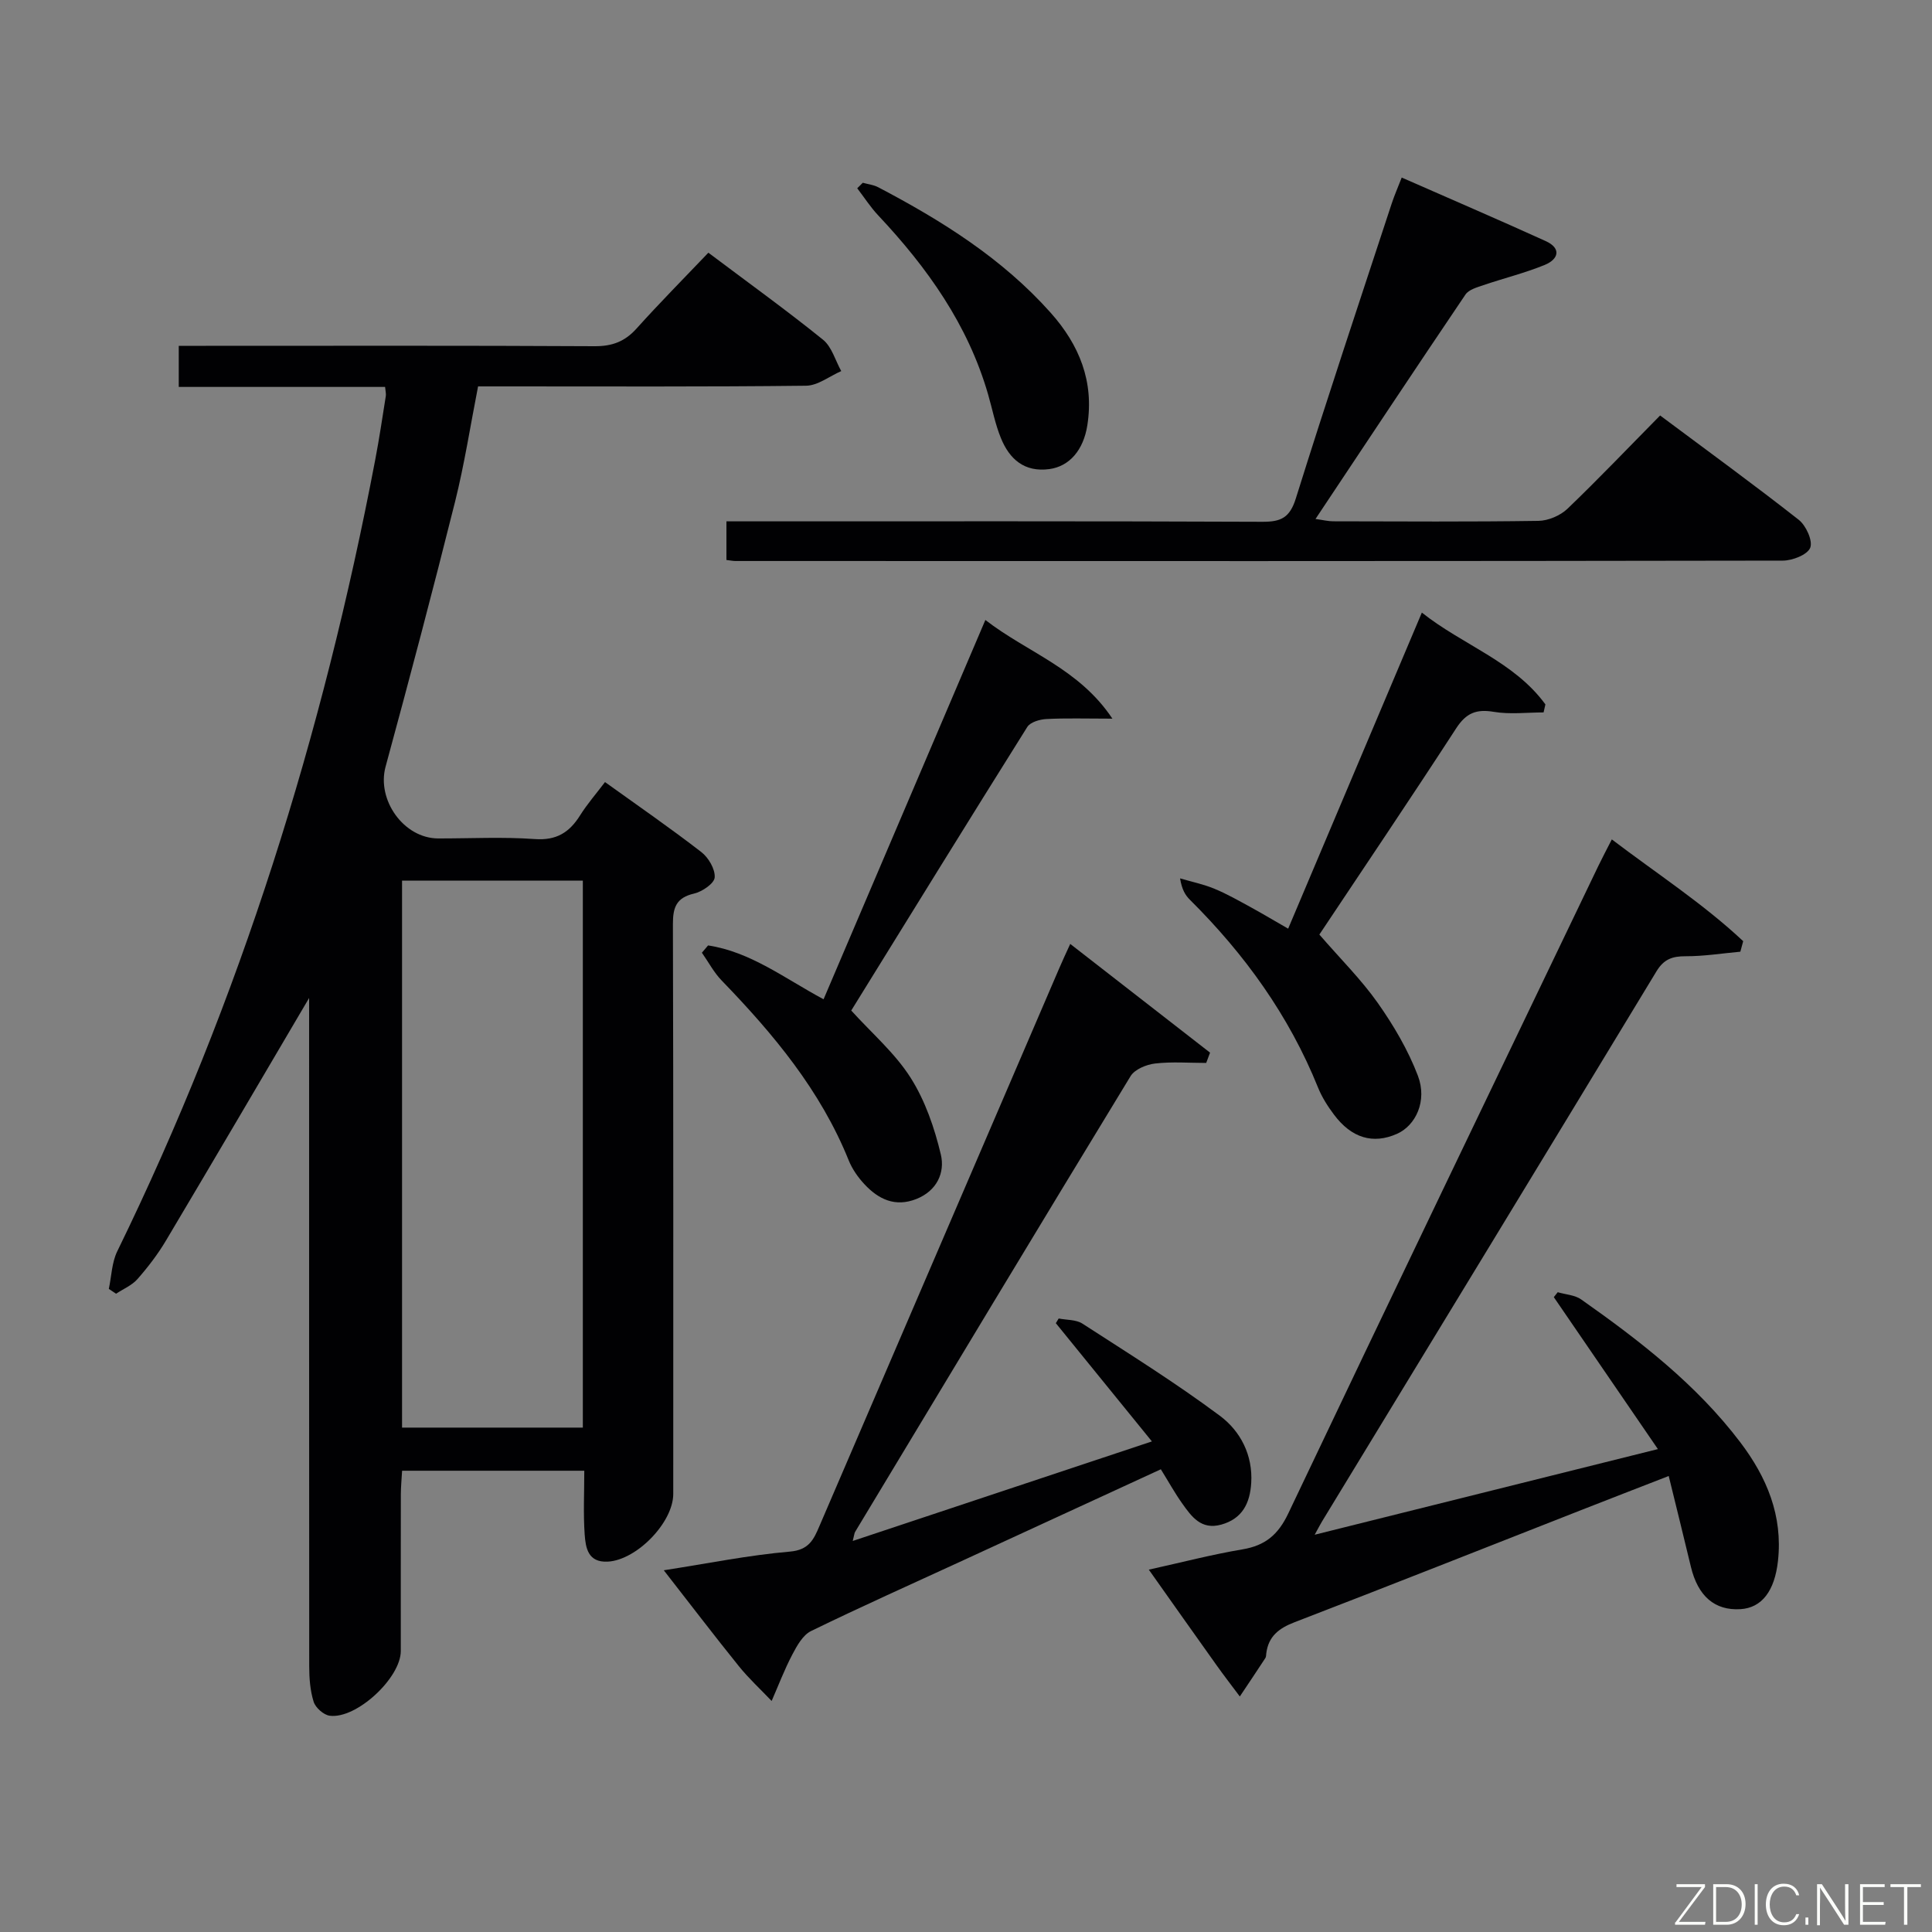 <svg enable-background="new 0 0 400 400" viewBox="0 0 400 400" xmlns="http://www.w3.org/2000/svg"><rect x="0" y="0" width="400" height="400" fill="#808080" stroke="none"/><path d="m64 206.62c-9.7 16.47-19.6 33.36-29.61 50.18-1.69 2.85-3.74 5.53-5.93 8.02-1.14 1.3-2.93 2.04-4.43 3.03-.5-.33-1-.66-1.5-1 .56-2.61.61-5.46 1.75-7.79 25.46-52.12 42.55-106.96 53.4-163.83.84-4.4 1.5-8.83 2.2-13.25.07-.47-.07-.97-.15-1.87-14.1 0-28.21 0-42.72 0 0-2.8 0-5.19 0-8.51h5.6c26.83 0 53.66-.07 80.49.08 3.66.02 6.28-.97 8.71-3.68 4.77-5.31 9.8-10.38 14.85-15.68 8.42 6.33 16.24 11.96 23.72 18 1.83 1.47 2.56 4.3 3.79 6.51-2.43 1.06-4.84 3-7.28 3.03-20.68.24-41.34.14-62.01.14-1.83 0-3.65 0-5.9 0-1.58 8.05-2.81 16.04-4.76 23.86-4.59 18.34-9.42 36.62-14.39 54.87-1.87 6.86 3.73 14.85 10.91 14.86 6.67.01 13.36-.35 19.99.13 4.49.32 7.16-1.38 9.38-4.92 1.49-2.37 3.36-4.51 5.15-6.88 6.82 4.9 13.52 9.52 19.94 14.49 1.49 1.15 2.89 3.54 2.77 5.25-.09 1.25-2.58 2.95-4.26 3.34-3.68.85-4.4 2.85-4.39 6.32.11 39.33.07 78.65.07 117.98 0 5.92-7.59 13.71-13.56 14.02-4.11.21-4.58-2.87-4.78-5.64-.3-4.27-.08-8.58-.08-13.18-12.79 0-25.03 0-37.72 0-.09 1.64-.25 3.23-.26 4.83-.02 10.83-.01 21.66-.01 32.49 0 5.59-9.21 14.15-14.73 13.4-1.25-.17-2.92-1.65-3.31-2.88-.73-2.32-.92-4.89-.92-7.36-.03-44.66-.02-89.32-.02-133.97 0-1.8 0-3.59 0-4.39zm19.24 88.95h37.43c0-37.93 0-75.5 0-113.24-12.63 0-25 0-37.43 0z" fill="#010103"/><path d="m237.85 324.98c6.87-1.52 13.08-3.14 19.39-4.2 4.69-.79 7.37-3 9.47-7.41 21.26-44.76 42.77-89.41 64.21-134.09.79-1.64 1.65-3.26 2.79-5.49 9.28 7.06 18.88 13.27 27.2 21.07-.2.73-.4 1.45-.59 2.18-3.77.34-7.55.95-11.32.94-2.76-.01-4.52.6-6.05 3.13-23.01 37.99-46.13 75.92-69.22 113.86-.33.54-.62 1.11-1.54 2.78 23.91-5.96 46.83-11.68 71.06-17.73-7.52-10.98-14.54-21.22-21.55-31.46.27-.34.54-.68.81-1.02 1.63.48 3.54.57 4.85 1.49 12.14 8.55 23.88 17.62 32.95 29.58 5.48 7.23 8.83 15.19 7.8 24.56-.68 6.19-3.32 9.72-7.77 9.99-5.32.32-8.8-2.68-10.26-8.78-1.46-6.08-2.96-12.15-4.59-18.79-6.42 2.5-12.26 4.75-18.08 7.04-19.79 7.76-39.56 15.61-59.4 23.24-3.25 1.25-5.39 2.92-5.84 6.43-.04.33-.02.72-.19.98-1.74 2.67-3.52 5.31-5.29 7.96-1.61-2.16-3.26-4.29-4.82-6.48-4.54-6.36-9.03-12.73-14.02-19.78z" fill="#010103"/><path d="m221.58 195.43c10.03 7.8 19.49 15.16 28.95 22.51-.27.71-.54 1.42-.8 2.13-3.53 0-7.1-.29-10.59.12-1.8.21-4.21 1.2-5.07 2.62-19.12 31.38-38.07 62.88-57.03 94.35-.16.27-.17.63-.49 1.88 20.45-6.8 40.41-13.45 61.94-20.61-6.99-8.6-13.44-16.54-19.89-24.48.2-.32.39-.65.59-.97 1.65.33 3.59.21 4.91 1.06 9.59 6.2 19.31 12.26 28.46 19.08 4.25 3.16 6.86 8.14 6.49 13.94-.26 4.13-1.81 7.38-6.22 8.6-4.15 1.14-6.13-1.66-8.07-4.39-1.53-2.15-2.81-4.48-4.42-7.07-13.86 6.38-27.55 12.69-41.25 19-10.41 4.79-20.87 9.47-31.17 14.49-1.7.83-2.92 3.04-3.88 4.87-1.63 3.1-2.88 6.4-4.28 9.61-2.28-2.4-4.74-4.66-6.81-7.23-5.1-6.32-10.01-12.78-15.52-19.83 9.21-1.43 17.63-3.14 26.13-3.87 3.96-.34 4.93-2.56 6.1-5.3 16.53-38.46 33.07-76.93 49.61-115.39.65-1.54 1.36-3.03 2.31-5.12z" fill="#010103"/><path d="m343.71 86.02c9.9 7.39 19.43 14.32 28.7 21.6 1.51 1.19 2.94 4.33 2.38 5.78-.57 1.45-3.68 2.67-5.68 2.67-72.28.13-144.57.1-216.85.08-.49 0-.99-.11-1.86-.21 0-2.37 0-4.78 0-8h5.51c35.14 0 70.29-.06 105.43.09 3.88.02 5.7-.84 6.95-4.84 6.39-20.43 13.17-40.73 19.85-61.06.56-1.7 1.29-3.35 2.07-5.37 10.14 4.46 20.01 8.7 29.8 13.15 3.34 1.52 2.64 3.77-.17 4.93-4.12 1.69-8.49 2.76-12.72 4.2-1.32.45-3.02.92-3.71 1.94-10.31 15.25-20.48 30.59-31.05 46.47 1.62.22 2.64.48 3.68.48 14.16.03 28.32.12 42.47-.09 2.04-.03 4.53-1.09 6.01-2.5 6.36-6.1 12.45-12.49 19.19-19.32z" fill="#010103"/><path d="m146.6 195.74c8.79 1.33 15.81 6.8 23.91 11.15 11.1-26.01 22.13-51.88 33.5-78.53 8.7 6.74 19.37 10.03 26.3 20.43-5.55 0-9.63-.14-13.69.08-1.36.07-3.3.64-3.93 1.64-12.27 19.56-24.39 39.21-36.45 58.71 4.27 4.71 9.06 8.82 12.29 13.91 3.01 4.74 4.95 10.39 6.26 15.9.89 3.75-.81 7.52-5.07 9.21-4.37 1.73-7.82.07-10.72-3.03-1.34-1.43-2.55-3.15-3.28-4.96-5.84-14.5-15.6-26.18-26.3-37.24-1.62-1.67-2.74-3.83-4.1-5.76.43-.5.86-1.01 1.28-1.51z" fill="#010103"/><path d="m266.7 192.27c9.23-21.83 18.35-43.37 27.68-65.44 8.46 6.73 19.09 10.11 25.58 19.01-.13.55-.26 1.11-.38 1.66-3.44 0-6.95.44-10.3-.12-3.62-.61-5.72.23-7.78 3.39-9.6 14.78-19.46 29.39-28.34 42.72 4.36 5.04 8.65 9.28 12.08 14.14 3.3 4.68 6.29 9.77 8.32 15.09 1.98 5.21-.44 10.3-4.33 12.03-4.95 2.19-9.4.9-13.06-4-1.29-1.72-2.48-3.59-3.28-5.57-6.01-14.91-15.19-27.63-26.53-38.89-.92-.92-1.65-2.04-2.04-4.43 2.38.7 4.84 1.2 7.12 2.15 2.6 1.07 5.07 2.49 7.55 3.84 2.44 1.34 4.85 2.78 7.71 4.42z" fill="#010103"/><path d="m178.63 37.84c1.07.3 2.23.42 3.18.92 13.17 6.91 25.69 14.74 35.71 25.98 5.93 6.65 9.03 14.23 7.6 23.32-.8 5.1-3.68 8.49-7.86 9.06-5.17.69-8.25-2.05-10.03-6.41-1.19-2.9-1.78-6.04-2.66-9.07-4.17-14.43-12.6-26.25-22.73-37.03-1.62-1.72-2.91-3.74-4.36-5.63.38-.39.76-.77 1.15-1.14z" fill="#010103"/><g fill="#fbfcfa"><path d="m346.9 398 5.4-7.3h-5.2v-.6h5.9v.6l-5.4 7.2h5.5l-.1.6h-6.2v-.5z"/><path d="m354.7 390.1h2.8c2.3 0 3.9 1.6 3.9 4.1s-1.6 4.3-3.9 4.3h-2.8zm.6 7.8h2c2.2 0 3.3-1.6 3.3-3.6 0-1.8-1-3.6-3.3-3.6h-2z"/><path d="m363.9 390.1v8.4h-.6v-8.4h1.6z"/><path d="m372.5 396.3c-.4 1.3-1.4 2.3-3.2 2.3-2.4 0-3.7-1.9-3.7-4.3 0-2.3 1.2-4.3 3.7-4.3 1.8 0 2.9 1 3.2 2.4h-.6c-.4-1.1-1.1-1.8-2.5-1.8-2.1 0-3 1.9-3 3.7s.9 3.7 3 3.7c1.4 0 2.1-.7 2.5-1.7z"/><path d="m373.8 398.5v-1.5h.6v1.5z"/><path d="m376.2 398.5v-8.4h1c1.3 2 4.4 6.7 4.9 7.6-.1-1.2-.1-2.4-.1-3.8v-3.8h.7v8.4h-.9c-1.2-1.9-4.4-6.8-5-7.7.1 1.1 0 2.3 0 3.9v3.9h-.6z"/><path d="m390 394.4h-4.3v3.5h4.7l-.1.6h-5.2v-8.4h5.1v.6h-4.5v3.1h4.3z"/><path d="m394.2 390.7h-2.8v-.6h6.3v.6h-2.8v7.8h-.7z"/></g></svg>